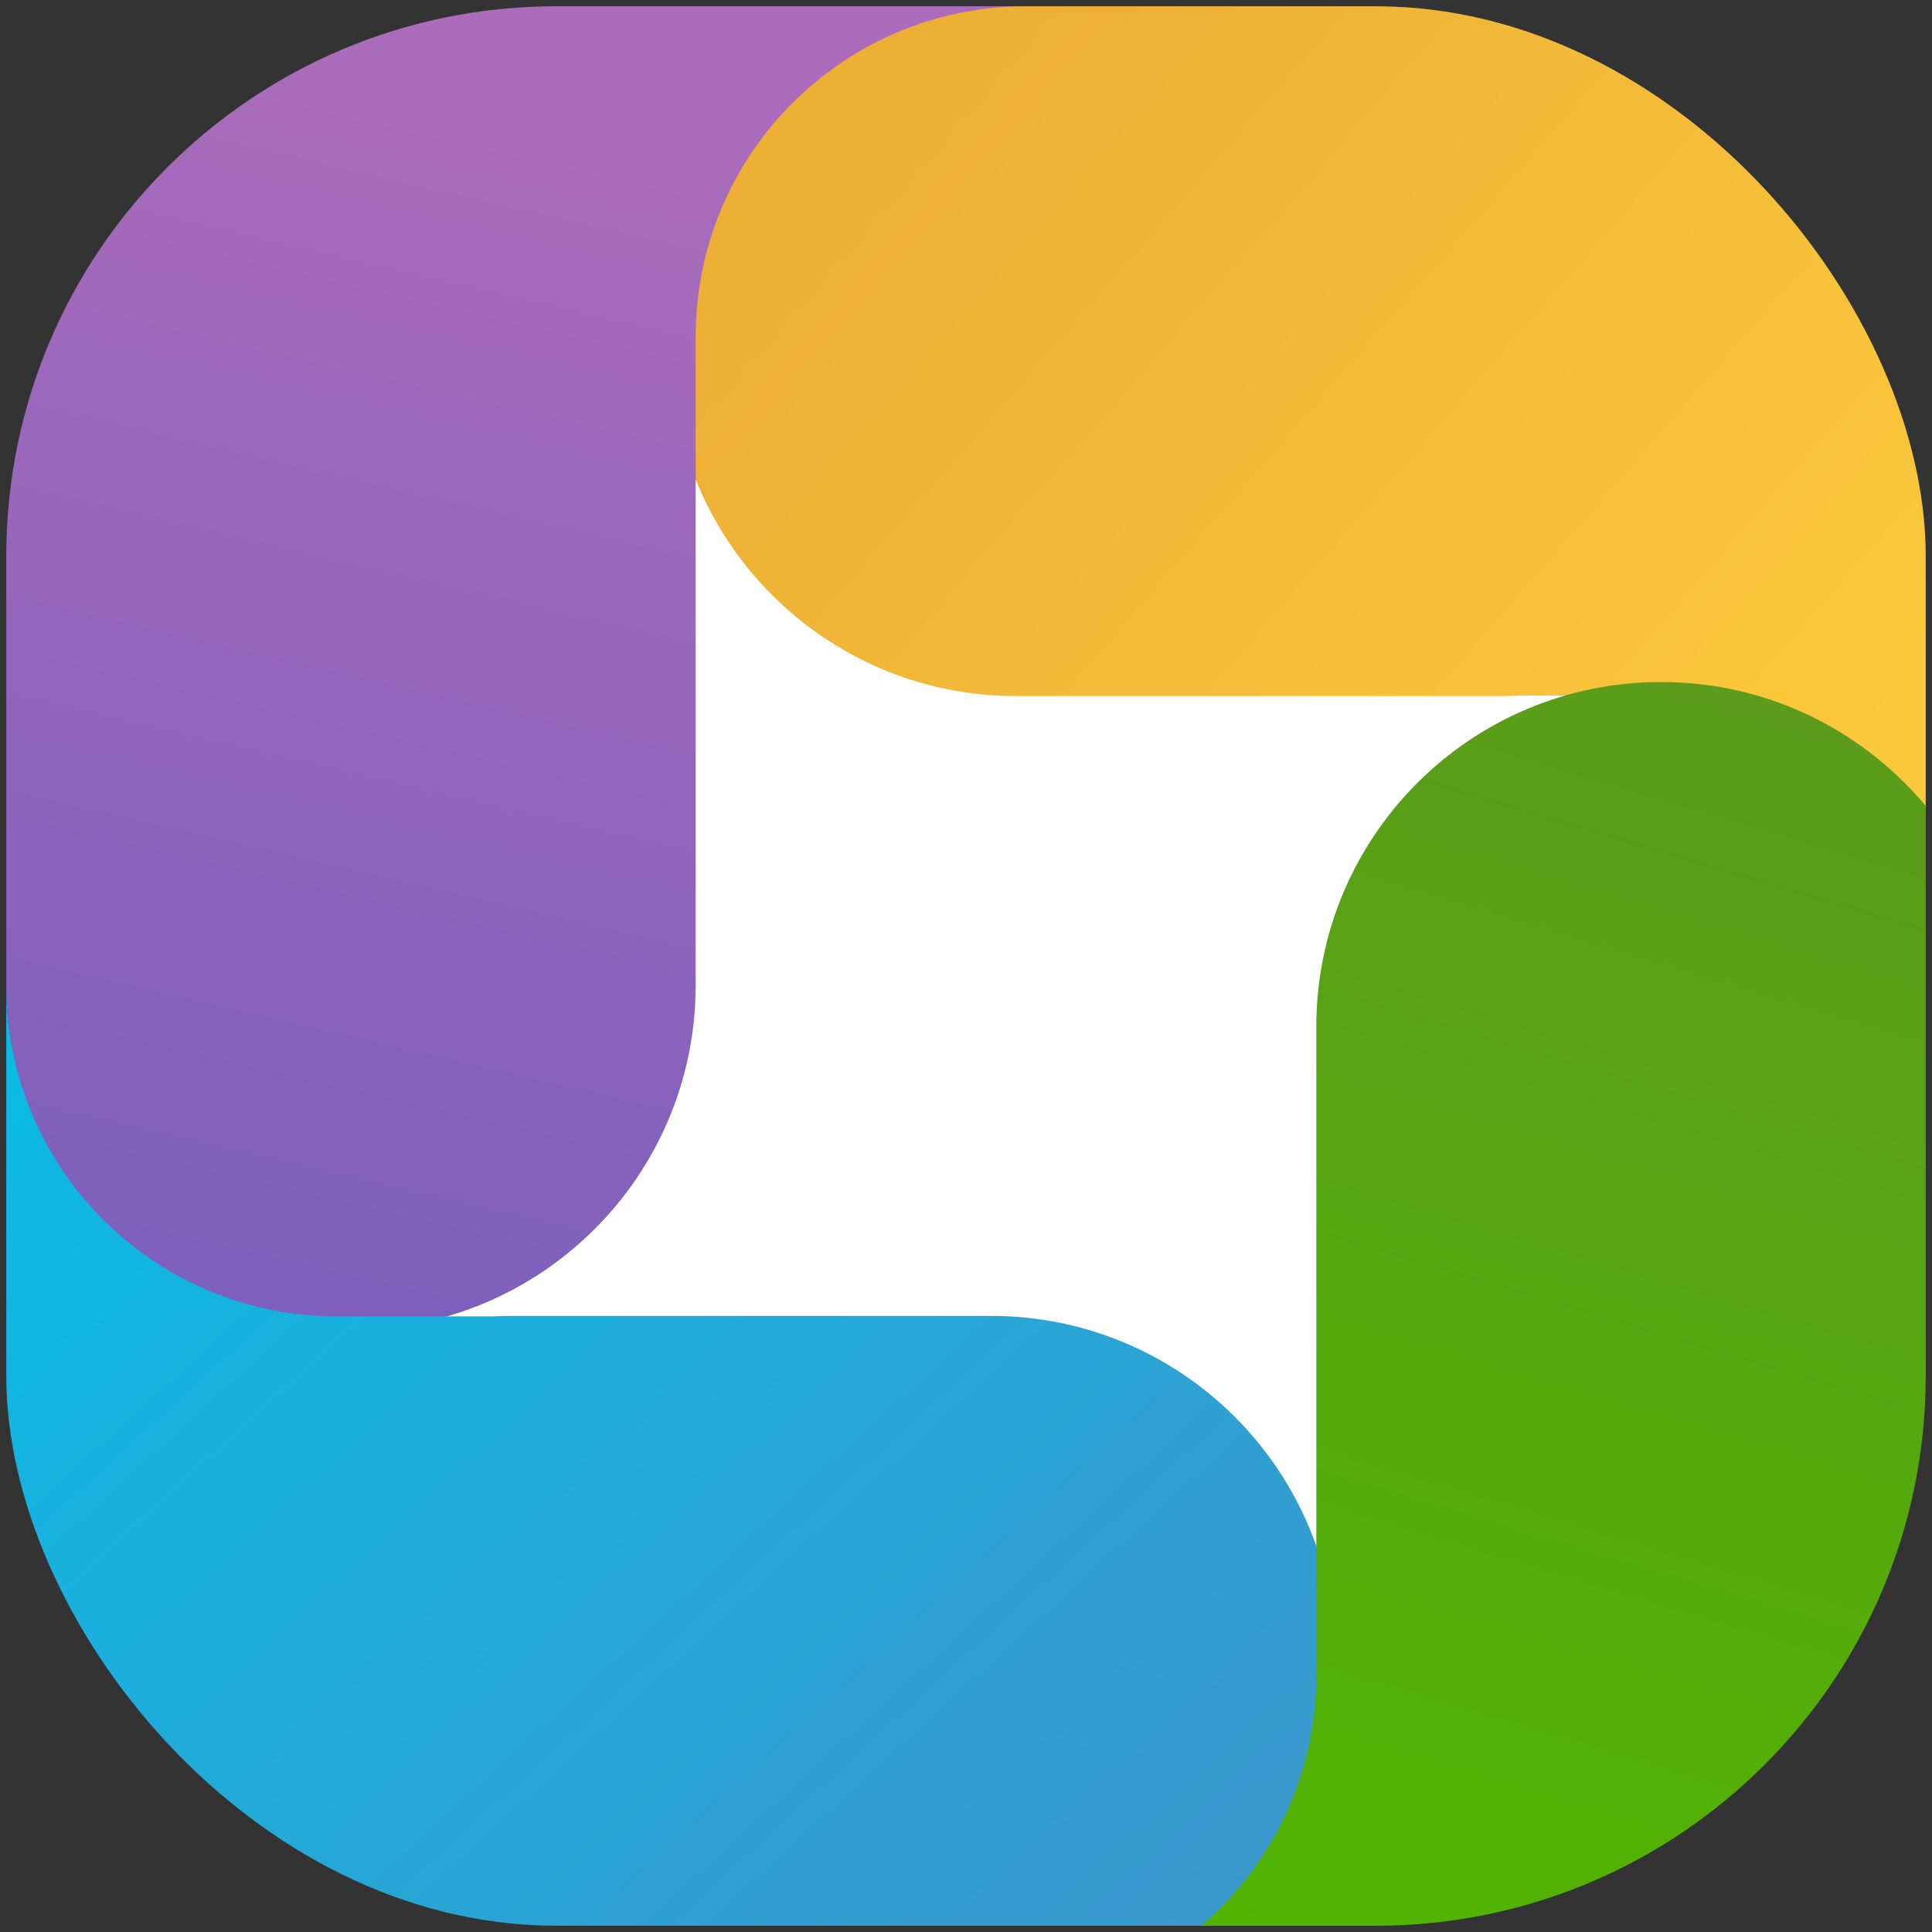 <svg width="154" height="154" viewBox="0 0 154 154" fill="none" xmlns="http://www.w3.org/2000/svg">
<rect x="0" y="0" width="154" height="154" fill="#333333" stroke="none"/>
<g clip-path="url(#clip0_2616_18777)">
<rect x="21.219" y="25.203" width="111.562" height="103.594" fill="#FEFEFE"/>
<path fill-rule="evenodd" clip-rule="evenodd" d="M128.407 1.93C125.652 1.003 122.701 0.5 119.633 0.5L80.984 0.5C65.801 0.5 53.492 12.809 53.492 27.992C53.492 43.176 65.801 55.484 80.984 55.484H119.633C120.139 55.484 120.642 55.471 121.141 55.444H133.533C148.081 55.444 159.875 67.238 159.875 81.786V39.842C159.875 25.819 148.776 7.18 128.407 1.93Z" fill="url(#paint0_linear_2616_18777)"/>
<path fill-rule="evenodd" clip-rule="evenodd" d="M0.5 43.038V40.396C0.5 37.349 0.996 34.419 1.911 31.681C7.136 11.498 25.805 0.5 39.848 0.5L81.794 0.5C67.246 0.5 55.452 12.293 55.452 26.842V40.396V43.038L55.452 78.534C55.452 93.709 43.151 106.01 27.976 106.01C12.801 106.01 0.5 93.709 0.5 78.534L0.5 43.038Z" fill="url(#paint1_linear_2616_18777)"/>
<path fill-rule="evenodd" clip-rule="evenodd" d="M31.968 158.445C11.599 153.195 0.5 134.557 0.5 120.533L0.5 78.589C0.5 93.137 12.294 104.931 26.842 104.931L39.234 104.931C39.733 104.904 40.236 104.891 40.742 104.891L78.992 104.891C94.176 104.891 106.484 117.199 106.484 132.383C106.484 147.566 94.176 159.875 78.992 159.875L43.531 159.875L40.742 159.875C37.674 159.875 34.723 159.372 31.968 158.445Z" fill="url(#paint2_linear_2616_18777)"/>
<path fill-rule="evenodd" clip-rule="evenodd" d="M158.464 128.696C159.38 125.957 159.876 123.026 159.876 119.979V117.337L159.876 81.841C159.876 66.666 147.574 54.365 132.4 54.365C117.225 54.365 104.924 66.666 104.924 81.841L104.924 117.337V133.532C104.924 148.081 93.13 159.875 78.581 159.875H120.528C134.57 159.875 153.239 148.877 158.464 128.696Z" fill="url(#paint3_linear_2616_18777)"/>
</g>
<defs>
<linearGradient id="paint0_linear_2616_18777" x1="62.48" y1="23.44" x2="129.568" y2="81.906" gradientUnits="userSpaceOnUse">
<stop stop-color="#EEAF35"/>
<stop offset="1" stop-color="#FBC93C"/>
</linearGradient>
<linearGradient id="paint1_linear_2616_18777" x1="53.625" y1="7.558" x2="30.757" y2="106.412" gradientUnits="userSpaceOnUse">
<stop stop-color="#AC6CBB"/>
<stop offset="1" stop-color="#7D5FBD"/>
</linearGradient>
<linearGradient id="paint2_linear_2616_18777" x1="0.5" y1="83.437" x2="79.884" y2="170.181" gradientUnits="userSpaceOnUse">
<stop stop-color="#0ABBE5"/>
<stop offset="1" stop-color="#3B98CC"/>
</linearGradient>
<linearGradient id="paint3_linear_2616_18777" x1="133.312" y1="53.439" x2="101.642" y2="159.377" gradientUnits="userSpaceOnUse">
<stop stop-color="#5C9B1C"/>
<stop offset="1" stop-color="#50B600"/>
</linearGradient>
<clipPath id="clip0_2616_18777">
<rect x="0.5" y="0.5" width="153" height="153" rx="43.828" fill="white"/>
</clipPath>
</defs>
</svg>

